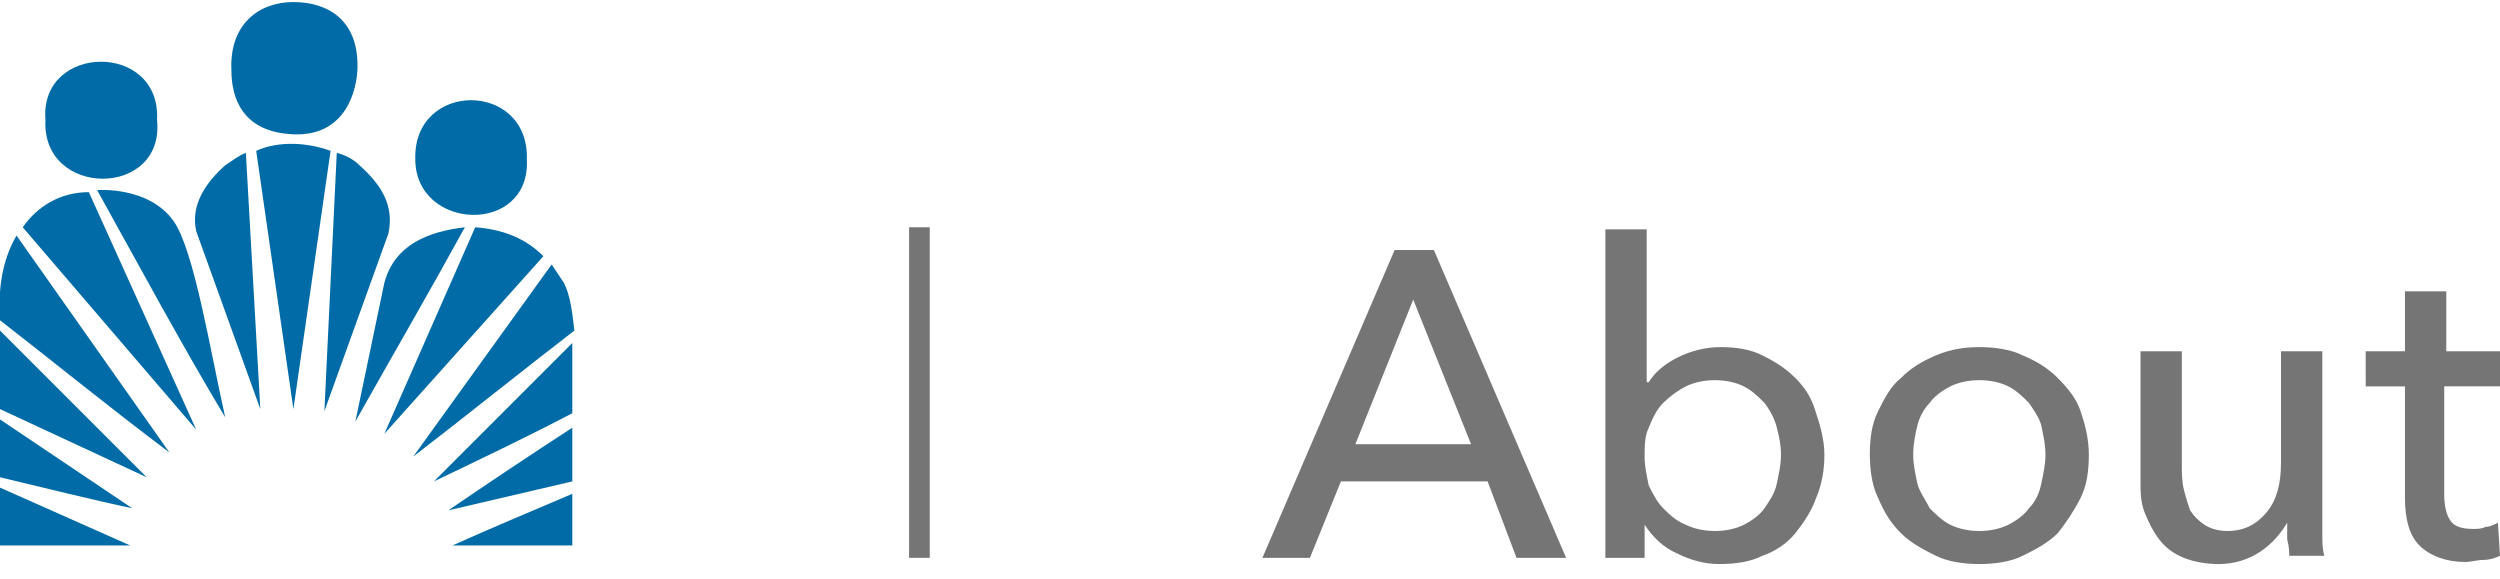 <svg class="logo-image" viewBox="0 0 121 28" xmlns="http://www.w3.org/2000/svg">
                <title>About Kaiser Permanente Home</title>
                <style>.st0{fill:#006ba6}.as2{fill:#757575}</style>
                <g transform="translate(-686 -500)">
                    <g transform="translate(686 500)">
                        <path class="st0" d="M17.4 8c-.3-.3-.7-.5-1.1-.6l-.6 12.5 3.1-8.6c.3-1.4-.4-2.4-1.4-3.3"></path>
                        <path class="st0" d="M12.4 7.3l1.8 12.5L16 7.3c-1.1-.4-2.5-.5-3.6 0"></path>
                        <path class="st0" d="M10.9 8c-.9.8-1.7 1.9-1.4 3.2l3.1 8.6-.7-12.4c-.3.1-.7.4-1 .6"></path>
                        <path class="st0" d="M4.7 9.2c2 3.6 4.1 7.5 6.2 11-.7-3.1-1.5-8.1-2.5-9.5C7.2 9 4.7 9.2 4.7 9.2"></path>
                        <path class="st0" d="M1.1 11l8.4 9.8L4.3 9.3c-1.4 0-2.5.7-3.2 1.7"></path>
                        <path class="st0" d="M18.6 13.7l-1.4 6.7c1.8-3.2 3.6-6.3 5.3-9.4-1.7.2-3.4.8-3.9 2.7"></path>
                        <path class="st0" d="M23 11l-4.4 10 7.7-8.6c-.9-.9-2-1.3-3.3-1.4"></path>
                        <path class="st0" d="M0 15.5c2.7 2.1 5.4 4.3 8.2 6.4L.8 11.4C.1 12.6-.1 14 0 15.5"></path>
                        <path class="st0" d="M27.3 13.7l-.6-.9-6.7 9.3c2.6-2 5.2-4.1 7.8-6.1-.1-.9-.2-1.7-.5-2.3"></path>
                        <path class="st0" d="M0 19.8l7.1 3.3L0 16v3.8z"></path>
                        <path class="st0" d="M27.7 20v-3.4L21 23.3c2.3-1.1 4.4-2.1 6.7-3.3"></path>
                        <path class="st0" d="M0 23.1c2.1.5 4.5 1.1 6.4 1.5L0 20.3v2.8z"></path>
                        <path class="st0" d="m27.7 23.3v-2.6c-2 1.3-4.1 2.7-6 4l6-1.4z"></path>
                        <path class="st0" d="M0 26.4h6.3L0 23.6z"></path>
                        <path class="st0" d="M27.7 26.4v-2.5c-2.1.9-3.8 1.6-5.8 2.5h5.8z"></path>
                        <path class="st0" d="M25.5 7.7c.1-3.8-5.5-3.8-5.4 0 0 3.5 5.6 3.7 5.4 0"></path>
                        <path class="st0" d="M7.6 5.8c.2-3.8-5.7-3.7-5.4 0C2 9.6 8 9.6 7.6 5.8"></path>
                        <path class="st0" d="M14.2 6.5c2.2.1 3-1.6 3.1-3.1C17.4 1 15.9.1 14.2.1c-1.7 0-3.1 1.1-3 3.3 0 1.3.5 3 3 3.1"></path>
                        <path class="as2" d="M63.4 27h-2.3l6.4-14.9h1.9L75.8 27h-2.4L72 23.3h-7.1L63.4 27zm2.2-5.5h5.6l-2.8-7-2.8 7zM79.6 25.4V27h-1.9V11.1h2v7.4h.1c.3-.5.8-.9 1.4-1.2.6-.3 1.3-.5 2.1-.5.7 0 1.4.1 2 .4.6.3 1.1.6 1.6 1.1s.8 1 1 1.7c.2.6.4 1.3.4 2s-.1 1.4-.4 2.1c-.2.6-.6 1.2-1 1.7s-1 .9-1.6 1.1c-.6.3-1.3.4-2.1.4-.7 0-1.4-.2-2-.5-.7-.3-1.2-.8-1.6-1.4zm6.6-3.4c0-.5-.1-.9-.2-1.3s-.3-.8-.6-1.2c-.3-.3-.6-.6-1-.8-.4-.2-.9-.3-1.4-.3-.5 0-1 .1-1.4.3-.4.2-.8.5-1.1.8-.3.3-.5.7-.7 1.2-.2.4-.2.9-.2 1.4s.1.9.2 1.4c.2.4.4.8.7 1.1s.6.6 1.1.8c.4.2.9.3 1.4.3.5 0 1-.1 1.4-.3.4-.2.8-.5 1-.8s.5-.7.6-1.2c.1-.5.2-.9.2-1.4zM101.1 22c0 .8-.1 1.5-.4 2.1-.3.6-.7 1.2-1.1 1.7-.5.5-1.1.8-1.7 1.1s-1.4.4-2.1.4-1.5-.1-2.1-.4-1.2-.6-1.7-1.1c-.5-.5-.8-1-1.1-1.7-.3-.6-.4-1.4-.4-2.1 0-.8.1-1.5.4-2.1s.6-1.2 1.1-1.6c.5-.5 1-.8 1.7-1.1.7-.3 1.4-.4 2.1-.4s1.5.1 2.1.4c.7.3 1.2.6 1.7 1.1.5.5.9 1 1.1 1.6s.4 1.3.4 2.1zM99 22c0-.5-.1-.9-.2-1.4-.1-.4-.4-.8-.6-1.1-.3-.3-.6-.6-1-.8-.4-.2-.9-.3-1.4-.3-.5 0-1 .1-1.4.3-.4.2-.8.5-1 .8-.3.3-.5.7-.6 1.1-.1.4-.2.9-.2 1.4s.1.9.2 1.4c.1.4.4.8.6 1.2.3.3.6.6 1 .8.4.2.9.3 1.4.3.5 0 1-.1 1.4-.3.4-.2.8-.5 1-.8.3-.3.5-.7.6-1.2.1-.5.2-.9.2-1.4zM110.8 27c0-.3 0-.5-.1-.9v-.8c-.3.5-.7 1-1.3 1.4-.6.4-1.3.6-2 .6-.6 0-1.2-.1-1.7-.3-.5-.2-.9-.5-1.2-.9s-.5-.8-.7-1.3-.2-1-.2-1.6V17h2v5.5c0 .4 0 .8.1 1.2.1.4.2.7.3 1 .2.3.4.5.7.7s.7.3 1.1.3c.8 0 1.4-.3 1.9-.9s.7-1.4.7-2.4V17h2v8.8c0 .4 0 .8.1 1.1h-1.7zM120.9 18.7h-2.6v5.2c0 .6.1 1 .3 1.3.2.3.6.4 1.1.4.2 0 .4 0 .6-.1.2 0 .4-.1.6-.2l.1 1.6c-.2.1-.5.2-.8.2-.3 0-.6.1-.9.1-.9 0-1.7-.3-2.2-.8-.5-.5-.7-1.3-.7-2.3v-5.4h-1.9V17h1.9v-2.9h2V17h2.6v1.7z"></path>
                        <path d="m44.5 11v16" fill="none" stroke="#757575"></path>
                    </g>
                </g>
            </svg>